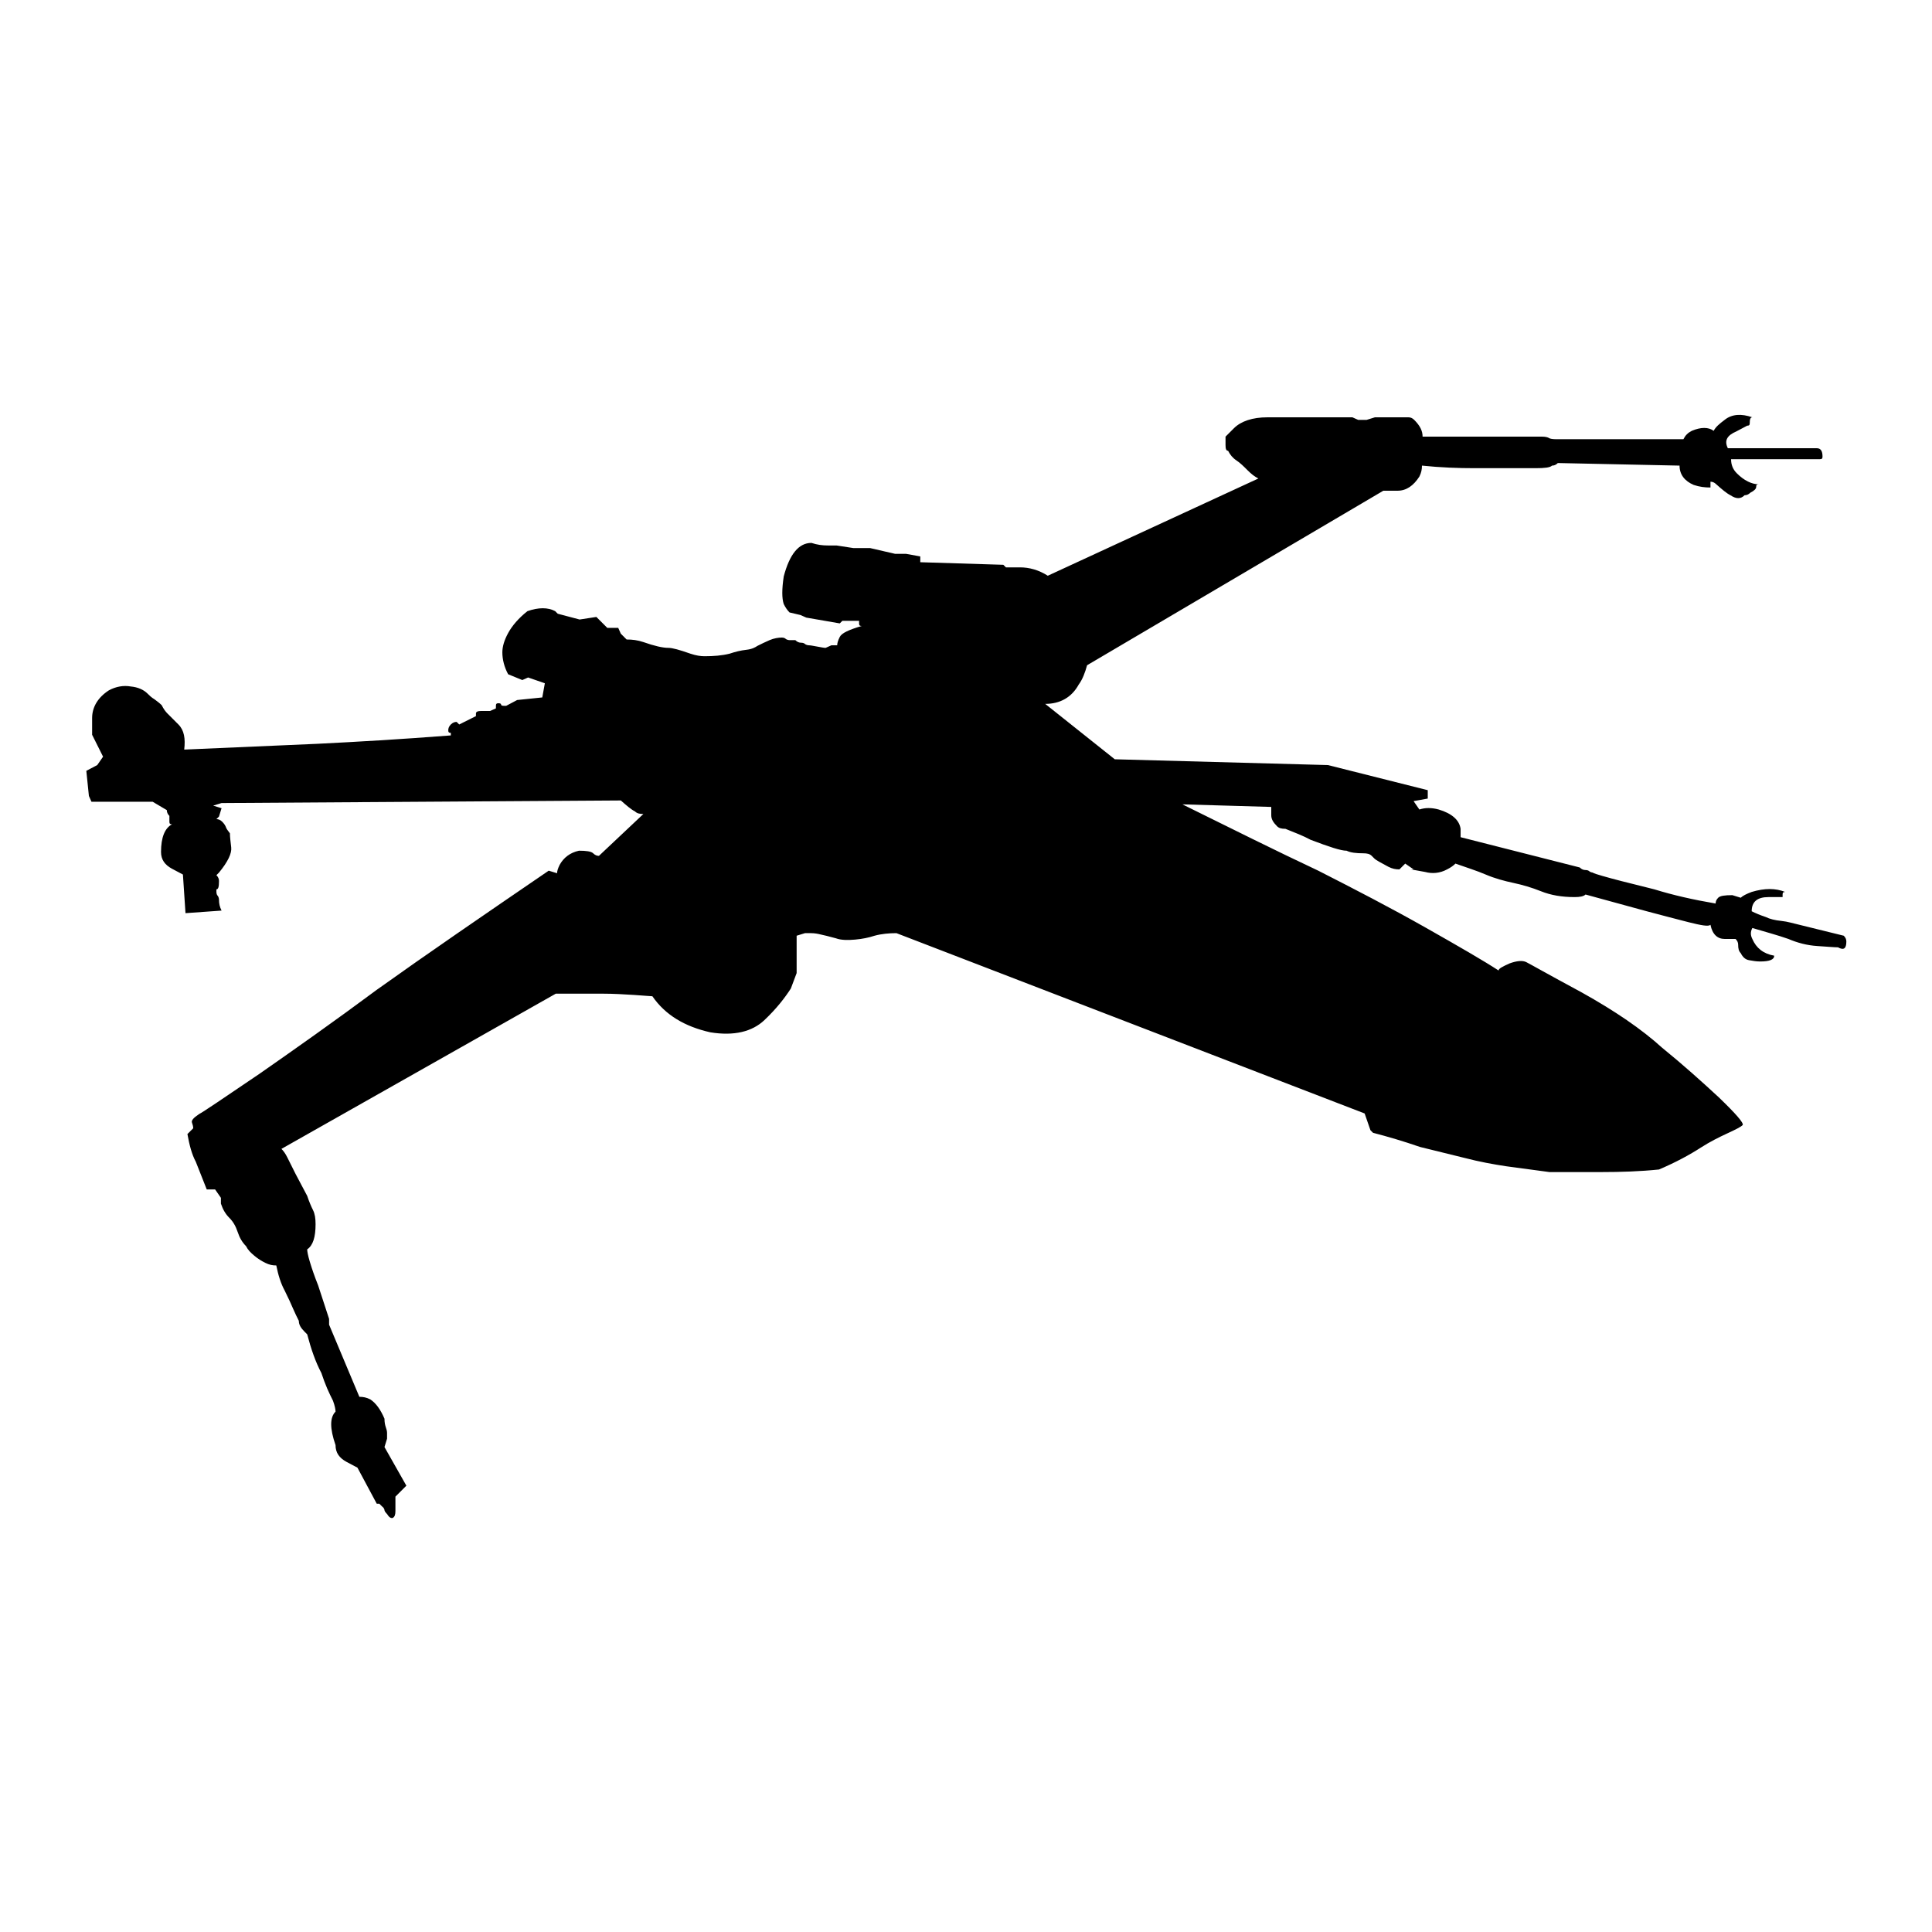<?xml version="1.0" encoding="utf-8"?>
<!-- Generator: Adobe Illustrator 21.0.2, SVG Export Plug-In . SVG Version: 6.00 Build 0)  -->
<svg version="1.1" id="Layer_1" xmlns="http://www.w3.org/2000/svg" xmlns:xlink="http://www.w3.org/1999/xlink" x="0px" y="0px"
	 width="300px" height="300px" viewBox="0 0 300 300" style="enable-background:new 0 0 300 300;" xml:space="preserve">
<path d="M162.7,89.4l32.7-15.1c-0.6-0.3-1.1-0.7-1.7-1.3c-0.6-0.6-1.1-1.1-1.7-1.5s-1-0.9-1.3-1.5c-0.3,0-0.4-0.3-0.4-0.9v-1.3
	l1.3-1.3c1.1-1.1,2.9-1.7,5.2-1.7H210l0.9,0.4h1.3l1.3-0.4h5.2c0.3,0,0.6,0.1,0.9,0.4c0.9,0.9,1.3,1.7,1.3,2.6h18.5
	c0.6,0,0.9,0.1,1.1,0.2c0.1,0.1,0.5,0.2,1.1,0.2h19.8c0.3-0.6,0.7-1,1.3-1.3c1.4-0.6,2.6-0.6,3.4,0c0.3-0.6,0.9-1.1,1.7-1.7
	c1.1-0.9,2.6-1,4.3-0.4c-0.3,0-0.4,0.3-0.4,0.9c0,0.3-0.1,0.4-0.4,0.4l-1.7,0.9c-1.4,0.6-1.9,1.4-1.3,2.6h13.8
	c0.6,0,0.9,0.4,0.9,1.3c0,0.3-0.1,0.4-0.4,0.4h-13.8c0,0.9,0.3,1.6,0.9,2.2c1.1,1.1,2.3,1.7,3.4,1.7c-0.3,0-0.4,0.1-0.4,0.4
	c0,0.3-0.3,0.6-0.9,0.9c-0.3,0.3-0.6,0.4-0.9,0.4c-0.6,0.6-1.3,0.6-2.2,0c-0.6-0.3-1.3-0.9-2.2-1.7c-0.3-0.3-0.6-0.4-0.9-0.4v0.9
	c-0.9,0-1.7-0.1-2.6-0.4c-1.4-0.6-2.2-1.6-2.2-3l-18.9-0.4c-0.3,0.3-0.6,0.4-0.9,0.4c-0.3,0.3-1.1,0.4-2.6,0.4H229
	c-2.6,0-5.3-0.1-8.2-0.4c0,0.6-0.1,1.1-0.4,1.7c-0.9,1.4-2,2.2-3.4,2.2h-2.2l-46,27.1c-0.3,1.1-0.7,2.2-1.3,3c-1.1,2-2.9,3-5.2,3
	l10.8,8.6l33.1,0.9l15.5,3.9v1.3l-2.2,0.4l0.9,1.3c0.9-0.3,1.9-0.3,3,0c2,0.6,3.2,1.6,3.4,3v1.3l18.5,4.7c0.3,0.3,0.6,0.4,0.9,0.4
	c0.3,0,0.5,0.1,0.6,0.2c0.1,0.1,0.4,0.2,0.6,0.2c-0.3,0,0.6,0.3,2.8,0.9c2.2,0.6,4.4,1.1,6.7,1.7c2.9,0.9,6,1.6,9.5,2.2
	c0-0.3,0.1-0.6,0.4-0.9c0.3-0.3,1-0.4,2.2-0.4l1.3,0.4c0.3-0.3,0.9-0.6,1.7-0.9c2-0.6,3.7-0.6,5.2,0c-0.3,0-0.4,0.1-0.4,0.4v0.4
	h-2.2c-1.7,0-2.6,0.7-2.6,2.2c0.6,0.3,1.3,0.6,2.2,0.9c0.6,0.3,1.4,0.5,2.4,0.6s1.9,0.4,2.8,0.6l6.9,1.7c0.3,0.3,0.4,0.6,0.4,0.9
	c0,1.1-0.4,1.4-1.3,0.9c-0.6,0-1.6-0.1-3.2-0.2c-1.6-0.1-3.1-0.5-4.5-1.1c-1.7-0.6-3.6-1.1-5.6-1.7c-0.3,0.6-0.3,1.1,0,1.7
	c0.6,1.4,1.7,2.3,3.4,2.6c0,0.6-0.7,0.9-2.2,0.9c-0.6,0-1.1-0.1-1.7-0.2c-0.6-0.1-1-0.5-1.3-1.1c-0.3-0.3-0.4-0.7-0.4-1.3
	c0-0.3-0.1-0.6-0.4-0.9h-1.7c-1.1,0-1.9-0.7-2.2-2.2c-0.3,0.3-1.4,0.1-3.4-0.4s-4.2-1.1-6.5-1.7l-9.5-2.6c-0.3,0.3-0.9,0.4-1.7,0.4
	c-2,0-3.7-0.3-5.2-0.9s-2.9-1-4.3-1.3s-2.9-0.7-4.3-1.3c-1.4-0.6-3-1.1-4.7-1.7c-0.3,0.3-0.7,0.6-1.3,0.9c-1.1,0.6-2.3,0.7-3.4,0.4
	l-2.2-0.4h0.4l-1.3-0.9l-0.9,0.9c-0.6,0-1.1-0.1-1.7-0.4c-1.1-0.6-1.9-1-2.2-1.3l-0.4-0.4c-0.3-0.3-0.7-0.4-1.3-0.4
	c-1.1,0-2-0.1-2.6-0.4c-0.9,0-2.7-0.6-5.6-1.7c-1.1-0.6-2.4-1.1-3.9-1.7c-0.6,0-1-0.1-1.3-0.4c-0.6-0.6-0.9-1.1-0.9-1.7v-1.3
	l-13.8-0.4c7.5,3.7,14.5,7.2,21.1,10.3c5.7,2.9,11.3,5.8,16.6,8.8c5.3,3,9.1,5.2,11.4,6.7c0-0.3,0.6-0.6,1.7-1.1
	c1.1-0.4,2-0.5,2.6-0.2c0.6,0.3,3.4,1.9,8.6,4.7c5.2,2.9,9.3,5.7,12.5,8.6c3.2,2.6,6.1,5.2,8.8,7.7c2.7,2.6,3.9,4,3.7,4.3
	c-0.3,0.3-1.1,0.7-2.4,1.3s-2.7,1.3-4.1,2.2c-1.7,1.1-3.9,2.3-6.5,3.4c-2.9,0.3-5.9,0.4-9,0.4h-8l-6.7-0.9c-2-0.3-4.2-0.7-6.5-1.3
	l-6.9-1.7c-2.6-0.9-5-1.6-7.3-2.2l-0.4-0.4l-0.9-2.6l-72.7-28c-1.1,0-2.3,0.1-3.4,0.4c-0.9,0.3-1.9,0.5-3,0.6
	c-1.1,0.1-2.2,0.1-3-0.2c-1.1-0.3-1.9-0.5-2.4-0.6c-0.4-0.1-0.9-0.2-1.5-0.2h-0.9l-1.3,0.4v5.8l-0.9,2.4c-0.9,1.4-2.2,3.1-4.1,4.9
	s-4.7,2.5-8.4,1.9c-4-0.9-7-2.7-9-5.6c-0.3,0-1.2-0.1-2.8-0.2c-1.6-0.1-3.2-0.2-4.9-0.2h-7.3l-42.6,24.1c0.3,0.3,0.6,0.7,0.9,1.3
	l1.3,2.6l0.9,1.7l0.9,1.7c0.3,0.9,0.6,1.6,0.9,2.2c0.3,0.6,0.4,1.3,0.4,2.2c0,2-0.4,3.3-1.3,3.9c0,0.3,0.1,0.9,0.4,1.9
	c0.3,1,0.7,2.2,1.3,3.7l1.7,5.2v0.9l4.7,11.2c0.6,0,1.1,0.1,1.7,0.4c0.9,0.6,1.6,1.6,2.2,3c0,0.6,0.1,1,0.2,1.3
	c0.1,0.3,0.2,0.6,0.2,0.9v0.9l-0.4,1.3l3.4,6l-1.7,1.7v2.2c0,0.6-0.1,0.9-0.4,1.1c-0.3,0.1-0.6-0.1-0.9-0.6
	c-0.3-0.3-0.4-0.5-0.4-0.6c0-0.1-0.1-0.4-0.4-0.6l-0.4-0.4h-0.4l-3-5.6l-1.7-0.9c-1.1-0.6-1.7-1.4-1.7-2.6c-0.9-2.6-0.9-4.3,0-5.2
	c0-0.3-0.1-0.9-0.4-1.7c-0.3-0.6-0.6-1.2-0.9-1.9c-0.3-0.7-0.6-1.5-0.9-2.4c-0.9-1.7-1.6-3.7-2.2-6l-0.4-0.4
	c-0.6-0.6-0.9-1.1-0.9-1.7c-0.3-0.6-0.6-1.2-0.9-1.9c-0.3-0.7-0.7-1.6-1.3-2.8c-0.6-1.1-1-2.4-1.3-3.9c-0.6,0-1.1-0.1-1.7-0.4
	c-0.6-0.3-1.1-0.6-1.7-1.1s-1-0.9-1.3-1.5c-0.6-0.6-1-1.3-1.3-2.2c-0.3-0.9-0.7-1.6-1.3-2.2c-0.6-0.6-1-1.3-1.3-2.2v-0.9l-0.9-1.3
	h-1.3l-1.7-4.3c-0.6-1.1-1-2.6-1.3-4.3l0.9-0.9c0-0.3-0.1-0.6-0.2-0.9c-0.1-0.3,0.2-0.7,1.1-1.3c0.6-0.3,3.7-2.4,9.3-6.2
	c5.6-3.9,11.7-8.2,18.3-13.1c7.7-5.5,16.6-11.6,26.7-18.5l1.3,0.4c0-0.3,0.1-0.7,0.4-1.3c0.6-1.1,1.6-1.9,3-2.2
	c1.1,0,1.9,0.1,2.2,0.4s0.6,0.4,0.9,0.4l6.9-6.5c-0.6,0-1-0.1-1.3-0.4c-0.6-0.3-1.3-0.9-2.2-1.7l-62,0.4l-1.3,0.4l1.3,0.4l-0.4,1.3
	l-0.4,0.4c0.3,0,0.6,0.1,0.9,0.4c0.3,0.3,0.5,0.6,0.6,0.9c0.1,0.3,0.4,0.6,0.6,0.9c0,0.6,0.1,1.3,0.2,2.2s-0.5,2.2-1.9,3.9l-0.4,0.4
	c0.3,0.3,0.4,0.6,0.4,0.9c0,0.9-0.1,1.3-0.4,1.3v0.4c0,0.3,0.1,0.5,0.2,0.6c0.1,0.1,0.2,0.4,0.2,0.6c0,0.6,0.1,1.1,0.4,1.7l-5.6,0.4
	l-0.4-6l-1.7-0.9c-1.1-0.6-1.7-1.4-1.7-2.6c0-2.3,0.6-3.7,1.7-4.3c-0.3,0-0.4-0.1-0.4-0.4v-0.9c-0.3-0.3-0.4-0.6-0.4-0.9l-2.2-1.3
	h-9.5l-0.4-0.9l-0.4-3.9l1.7-0.9l0.9-1.3l-1.7-3.4v-2.6c0-1.7,0.9-3.2,2.6-4.3c1.1-0.6,2.3-0.8,3.4-0.6c1.1,0.1,2,0.5,2.6,1.1
	c0.3,0.3,0.6,0.6,1.1,0.9c0.4,0.3,0.8,0.6,1.1,0.9c0.3,0.6,0.6,1,0.9,1.3l1.7,1.7c0.9,0.9,1.1,2.2,0.9,3.9l20.7-0.9
	c6-0.3,12.9-0.7,20.7-1.3v-0.4c-0.3,0-0.4-0.1-0.4-0.4c0-0.3,0.1-0.6,0.4-0.9s0.6-0.4,0.9-0.4l0.4,0.4l2.6-1.3v-0.4
	c0-0.3,0.3-0.4,0.9-0.4h1.3l0.9-0.4v-0.4c0-0.3,0.1-0.4,0.4-0.4s0.4,0.1,0.4,0.2c0,0.1,0.1,0.2,0.4,0.2h0.4l1.7-0.9l3.9-0.4l0.4-2.2
	l-2.6-0.9l-0.9,0.4l-2.2-0.9c-0.6-1.1-0.9-2.3-0.9-3.4c0-0.9,0.3-1.9,0.9-3c0.6-1.1,1.6-2.3,3-3.4c1.7-0.6,3.2-0.6,4.3,0l0.4,0.4
	l3.4,0.9l2.6-0.4l1.7,1.7H96l0.4,0.9l0.9,0.9c0.9,0,1.7,0.1,2.6,0.4c1.7,0.6,3,0.9,3.9,0.9c0.6,0,1.7,0.3,3.4,0.9
	c0.9,0.3,1.6,0.4,2.2,0.4c1.4,0,2.7-0.1,3.9-0.4c0.9-0.3,1.7-0.5,2.6-0.6c0.9-0.1,1.4-0.4,1.7-0.6c0.6-0.3,1.2-0.6,1.9-0.9
	c0.7-0.3,1.4-0.4,1.9-0.4c0.3,0,0.5,0.1,0.6,0.2c0.1,0.1,0.4,0.2,0.6,0.2h0.9c0.3,0.3,0.6,0.4,0.9,0.4s0.5,0.1,0.6,0.2
	c0.1,0.1,0.4,0.2,0.6,0.2c0.3,0,0.7,0.1,1.3,0.2c0.6,0.1,1,0.2,1.3,0.2l0.9-0.4h0.9c0-0.3,0.1-0.7,0.4-1.3c0.3-0.6,1.4-1.1,3.4-1.7
	c-0.3,0-0.4-0.1-0.4-0.4v-0.4h-2.6l-0.4,0.4l-5.2-0.9l-0.9-0.4l-1.7-0.4c-0.3-0.3-0.6-0.7-0.9-1.3c-0.3-0.9-0.3-2.3,0-4.3
	c0.9-3.4,2.3-5.2,4.3-5.2c0.9,0.3,1.7,0.4,2.6,0.4h1.3l2.6,0.4h2.6l3.9,0.9h1.7l2.2,0.4v0.9l12.9,0.4l0.4,0.4h2.2
	C159.8,88.1,161.3,88.5,162.7,89.4z"/>
</svg>
